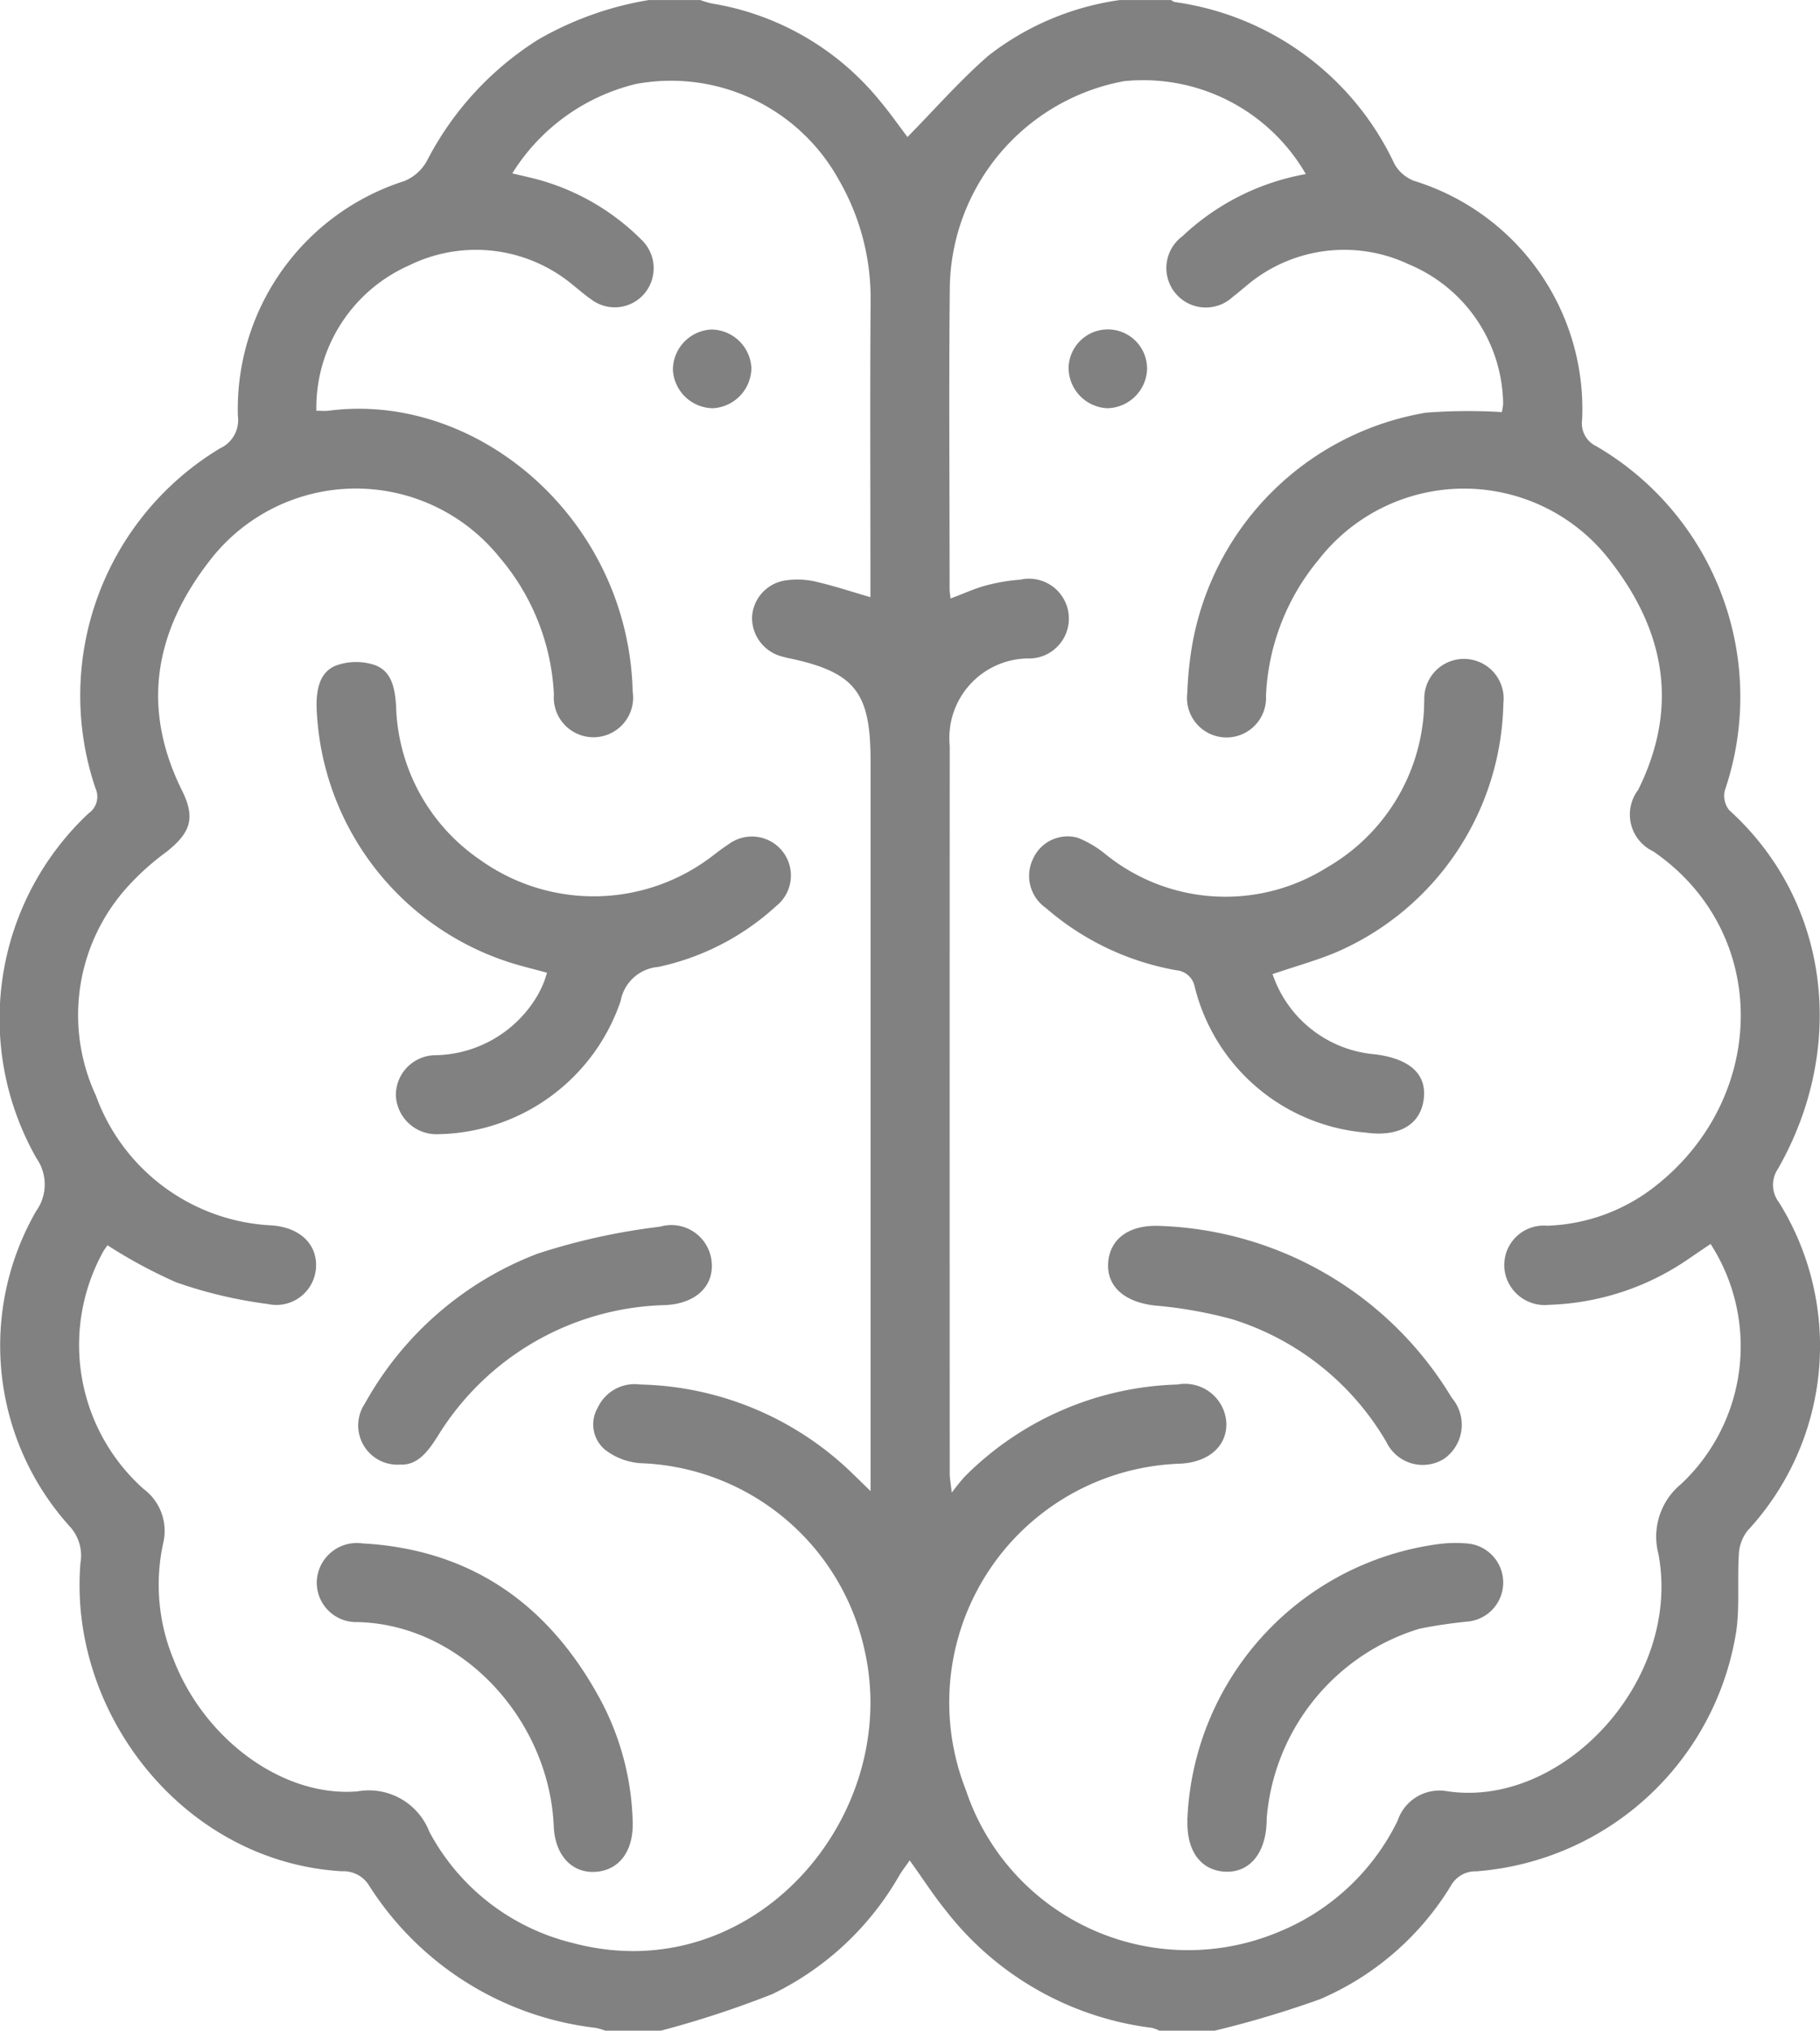 <svg id="Grupo_1591" data-name="Grupo 1591" xmlns="http://www.w3.org/2000/svg" xmlns:xlink="http://www.w3.org/1999/xlink" width="77.568" height="86.521" viewBox="0 0 77.568 86.521">
  <defs>
    <clipPath id="clip-path">
      <rect id="Rectángulo_1624" data-name="Rectángulo 1624" width="77.568" height="86.521" fill="#818181"/>
    </clipPath>
  </defs>
  <g id="Grupo_1273" data-name="Grupo 1273" transform="translate(0 0)">
    <g id="Grupo_1272" data-name="Grupo 1272" transform="translate(0 0)" clip-path="url(#clip-path)">
      <path id="Trazado_3844" data-name="Trazado 3844" d="M27.653,0h2.191a4.364,4.364,0,0,0,.479.144,11.647,11.647,0,0,1,7.2,4.179c.439.527.834,1.094,1.154,1.513,1.17-1.189,2.239-2.415,3.457-3.473A11.781,11.781,0,0,1,47.723,0h2.191a.5.5,0,0,0,.148.084,12.191,12.191,0,0,1,9.372,6.905,1.634,1.634,0,0,0,.83.714,10.167,10.167,0,0,1,7.165,10.182,1.079,1.079,0,0,0,.615,1.13,12.363,12.363,0,0,1,5.468,14.661.977.977,0,0,0,.188.842c4.3,3.892,5.021,10.127,2.076,15.28a1.223,1.223,0,0,0,.048,1.437,11.57,11.57,0,0,1-1.349,13.986,1.782,1.782,0,0,0-.367,1.03c-.064,1.062.036,2.139-.1,3.189a12.15,12.15,0,0,1-11.088,10.29,1.194,1.194,0,0,0-1.082.611,12.105,12.105,0,0,1-5.58,4.838,43.758,43.758,0,0,1-4.49,1.341H49.411a1.629,1.629,0,0,0-.307-.12,13.17,13.17,0,0,1-8.781-4.985c-.543-.667-1.01-1.4-1.553-2.151-.168.243-.319.435-.443.643a12.515,12.515,0,0,1-5.409,5.053,42.505,42.505,0,0,1-4.758,1.561H25.8a2.862,2.862,0,0,0-.4-.12,13.257,13.257,0,0,1-9.668-6.063,1.284,1.284,0,0,0-1.166-.611c-6.75-.4-11.671-6.754-11.136-13.144A1.837,1.837,0,0,0,2.95,65.01,11.486,11.486,0,0,1,1.54,51.6a1.95,1.95,0,0,0,.016-2.251A12,12,0,0,1,3.768,34.659a.867.867,0,0,0,.3-1.078A12.3,12.3,0,0,1,9.38,19.1a1.326,1.326,0,0,0,.758-1.385,10.2,10.2,0,0,1,7.085-10,1.919,1.919,0,0,0,.982-.882,13.3,13.3,0,0,1,4.734-5.149A13.966,13.966,0,0,1,27.653,0M13.483,17.5c.236,0,.371.016.5,0,6.363-.846,12.8,4.622,12.981,11.959a1.691,1.691,0,1,1-3.357.132,9.707,9.707,0,0,0-2.315-5.844,7.857,7.857,0,0,0-12.374.164c-2.335,3.018-2.906,6.255-1.158,9.775.579,1.17.367,1.792-.679,2.618A10.886,10.886,0,0,0,5.456,37.76a8.138,8.138,0,0,0-1.369,8.917,8.4,8.4,0,0,0,7.5,5.532c1.166.084,1.912.77,1.884,1.74a1.693,1.693,0,0,1-2.056,1.609,19.124,19.124,0,0,1-3.9-.922,21.131,21.131,0,0,1-2.934-1.581c-.068.1-.14.192-.192.287A8.219,8.219,0,0,0,6.119,63.438a2.227,2.227,0,0,1,.838,2.3A8.318,8.318,0,0,0,7.4,70.71c1.309,3.385,4.65,5.88,7.843,5.612A2.763,2.763,0,0,1,18.3,78.047a9.451,9.451,0,0,0,6.087,4.73c7.7,2.072,14.11-5.417,12.446-12.537a10.138,10.138,0,0,0-9.544-7.9,2.779,2.779,0,0,1-1.509-.579,1.408,1.408,0,0,1-.307-1.78,1.731,1.731,0,0,1,1.8-.994,13.412,13.412,0,0,1,9.1,3.832c.208.2.411.4.73.711V32.407c0-2.958-.683-3.792-3.6-4.391l-.164-.044A1.7,1.7,0,0,1,32.052,26.3a1.667,1.667,0,0,1,1.405-1.569,3.482,3.482,0,0,1,1.253.036c.782.176,1.549.431,2.387.675v-.81c0-3.944-.02-7.883.008-11.827a10.069,10.069,0,0,0-1.357-5.149,8.172,8.172,0,0,0-8.63-4.083,8.575,8.575,0,0,0-5.285,3.812c.419.1.718.164,1.018.243A9.927,9.927,0,0,1,27.326,10.2a1.677,1.677,0,0,1,.144,2.3,1.656,1.656,0,0,1-2.271.255c-.255-.172-.487-.379-.73-.571a6.451,6.451,0,0,0-7.041-.874A6.637,6.637,0,0,0,13.483,17.5M72.905,53c-.3.2-.591.4-.886.6a11.08,11.08,0,0,1-5.987,1.992,1.732,1.732,0,0,1-1.78-1.022,1.68,1.68,0,0,1,1.68-2.347,7.861,7.861,0,0,0,4.594-1.668c4.822-3.756,4.973-10.821-.064-14.282a1.736,1.736,0,0,1-.643-2.622c1.732-3.493,1.158-6.706-1.146-9.7a7.853,7.853,0,0,0-12.478-.1,9.723,9.723,0,0,0-2.239,5.788,1.685,1.685,0,1,1-3.353-.124,15.332,15.332,0,0,1,.164-1.764,12.164,12.164,0,0,1,10.007-10.17,23.6,23.6,0,0,1,3.233-.024,2.285,2.285,0,0,0,.056-.351,6.527,6.527,0,0,0-4.031-5.951,6.441,6.441,0,0,0-6.961.962c-.176.14-.343.291-.523.423a1.682,1.682,0,1,1-2.155-2.575,10.277,10.277,0,0,1,5.261-2.65A8.005,8.005,0,0,0,47.9,3.457a9.08,9.08,0,0,0-7.42,8.8c-.044,4.279-.008,8.562-.008,12.841,0,.124.024.247.04.4.543-.2,1-.415,1.481-.547a7.905,7.905,0,0,1,1.489-.255,1.7,1.7,0,1,1,.3,3.357,3.39,3.39,0,0,0-3.305,3.724q-.006,15.5,0,31c0,.2.04.4.088.818a8.824,8.824,0,0,1,.555-.687,13.334,13.334,0,0,1,9.061-3.92,1.767,1.767,0,0,1,2.084,1.6c.052.994-.718,1.7-1.936,1.772a10.177,10.177,0,0,0-9.169,13.891A9.984,9.984,0,0,0,54.5,82.31a9.725,9.725,0,0,0,5.065-4.734,1.879,1.879,0,0,1,2.052-1.269c4.926.794,10.079-4.674,9.065-10.1a2.9,2.9,0,0,1,.97-2.982A8.049,8.049,0,0,0,72.905,53" transform="translate(0 0.002)" fill="#818181"/>
      <path id="Trazado_3845" data-name="Trazado 3845" d="M13.2,20.307c-.5-.14-.986-.255-1.461-.4A11.857,11.857,0,0,1,3.38,8.915c0-.718.148-1.433.838-1.7A2.522,2.522,0,0,1,5.871,7.2c.734.271.854,1.026.9,1.764a8.2,8.2,0,0,0,3.6,6.546,8.313,8.313,0,0,0,9.9-.192c.224-.172.447-.343.683-.495a1.662,1.662,0,0,1,2.016,2.642,10.757,10.757,0,0,1-5.029,2.595,1.774,1.774,0,0,0-1.6,1.449,8.357,8.357,0,0,1-7.78,5.676,1.73,1.73,0,0,1-1.8-1.637A1.7,1.7,0,0,1,8.473,23.82a5.144,5.144,0,0,0,4.315-2.531,4.3,4.3,0,0,0,.259-.527c.056-.124.092-.259.156-.455" transform="translate(10.111 21.139)" fill="#818181"/>
      <path id="Trazado_3846" data-name="Trazado 3846" d="M16.849,28.375c.028,1.229-.587,2.04-1.593,2.1s-1.72-.714-1.772-1.936c-.192-4.526-3.892-8.6-8.358-8.706a1.683,1.683,0,0,1-1.74-1.776,1.71,1.71,0,0,1,1.94-1.577c4.682.259,8,2.646,10.178,6.718a11.642,11.642,0,0,1,1.345,5.181" transform="translate(10.117 49.279)" fill="#818181"/>
      <path id="Trazado_3847" data-name="Trazado 3847" d="M5.619,23.257a1.672,1.672,0,0,1-1.517-2.6,14.209,14.209,0,0,1,7.36-6.386,27.3,27.3,0,0,1,5.221-1.15,1.724,1.724,0,0,1,2.2,1.521c.088,1.026-.683,1.752-1.964,1.82a11.714,11.714,0,0,0-9.727,5.608c-.4.627-.838,1.217-1.573,1.189" transform="translate(11.449 39.144)" fill="#818181"/>
      <path id="Trazado_3848" data-name="Trazado 3848" d="M10.53,5.158A1.733,1.733,0,0,1,8.894,6.87,1.727,1.727,0,0,1,7.185,5.23,1.724,1.724,0,0,1,8.822,3.517,1.724,1.724,0,0,1,10.53,5.158" transform="translate(21.494 10.523)" fill="#818181"/>
      <path id="Trazado_3849" data-name="Trazado 3849" d="M21.367,20.472a5.048,5.048,0,0,0,4.347,3.413c1.465.18,2.215.818,2.1,1.872-.12,1.11-1.03,1.668-2.487,1.465a8.21,8.21,0,0,1-7.277-6.207.874.874,0,0,0-.79-.71,11.535,11.535,0,0,1-5.556-2.654,1.664,1.664,0,0,1-.539-2.108,1.613,1.613,0,0,1,1.9-.882,4.477,4.477,0,0,1,1.15.675,8.123,8.123,0,0,0,9.468.591,8.266,8.266,0,0,0,4.135-6.682c.012-.144,0-.283.016-.423a1.692,1.692,0,1,1,3.369.116,11.807,11.807,0,0,1-7.121,10.6c-.846.355-1.74.6-2.722.934" transform="translate(32.87 21.034)" fill="#818181"/>
      <path id="Trazado_3850" data-name="Trazado 3850" d="M12.679,28.287A12.339,12.339,0,0,1,23.369,16.52a5.528,5.528,0,0,1,1.178-.032,1.67,1.67,0,0,1,.1,3.329,20.788,20.788,0,0,0-2.076.307,9.227,9.227,0,0,0-6.51,8.087c0,.084,0,.172-.008.255-.072,1.289-.77,2.072-1.788,2.008s-1.621-.882-1.581-2.187" transform="translate(37.925 49.271)" fill="#818181"/>
      <path id="Trazado_3851" data-name="Trazado 3851" d="M14.019,13.088A15.117,15.117,0,0,1,26.48,20.416a1.767,1.767,0,0,1-.339,2.6,1.716,1.716,0,0,1-2.447-.714,11.581,11.581,0,0,0-6.562-5.233,18.389,18.389,0,0,0-3.3-.587c-1.281-.144-2.056-.79-2-1.808.064-1.038.9-1.641,2.183-1.585" transform="translate(35.397 39.144)" fill="#818181"/>
      <path id="Trazado_3852" data-name="Trazado 3852" d="M13.043,6.87A1.73,1.73,0,0,1,11.41,5.154a1.673,1.673,0,1,1,3.345.08A1.729,1.729,0,0,1,13.043,6.87" transform="translate(34.133 10.523)" fill="#818181"/>
    </g>
  </g>
</svg>
